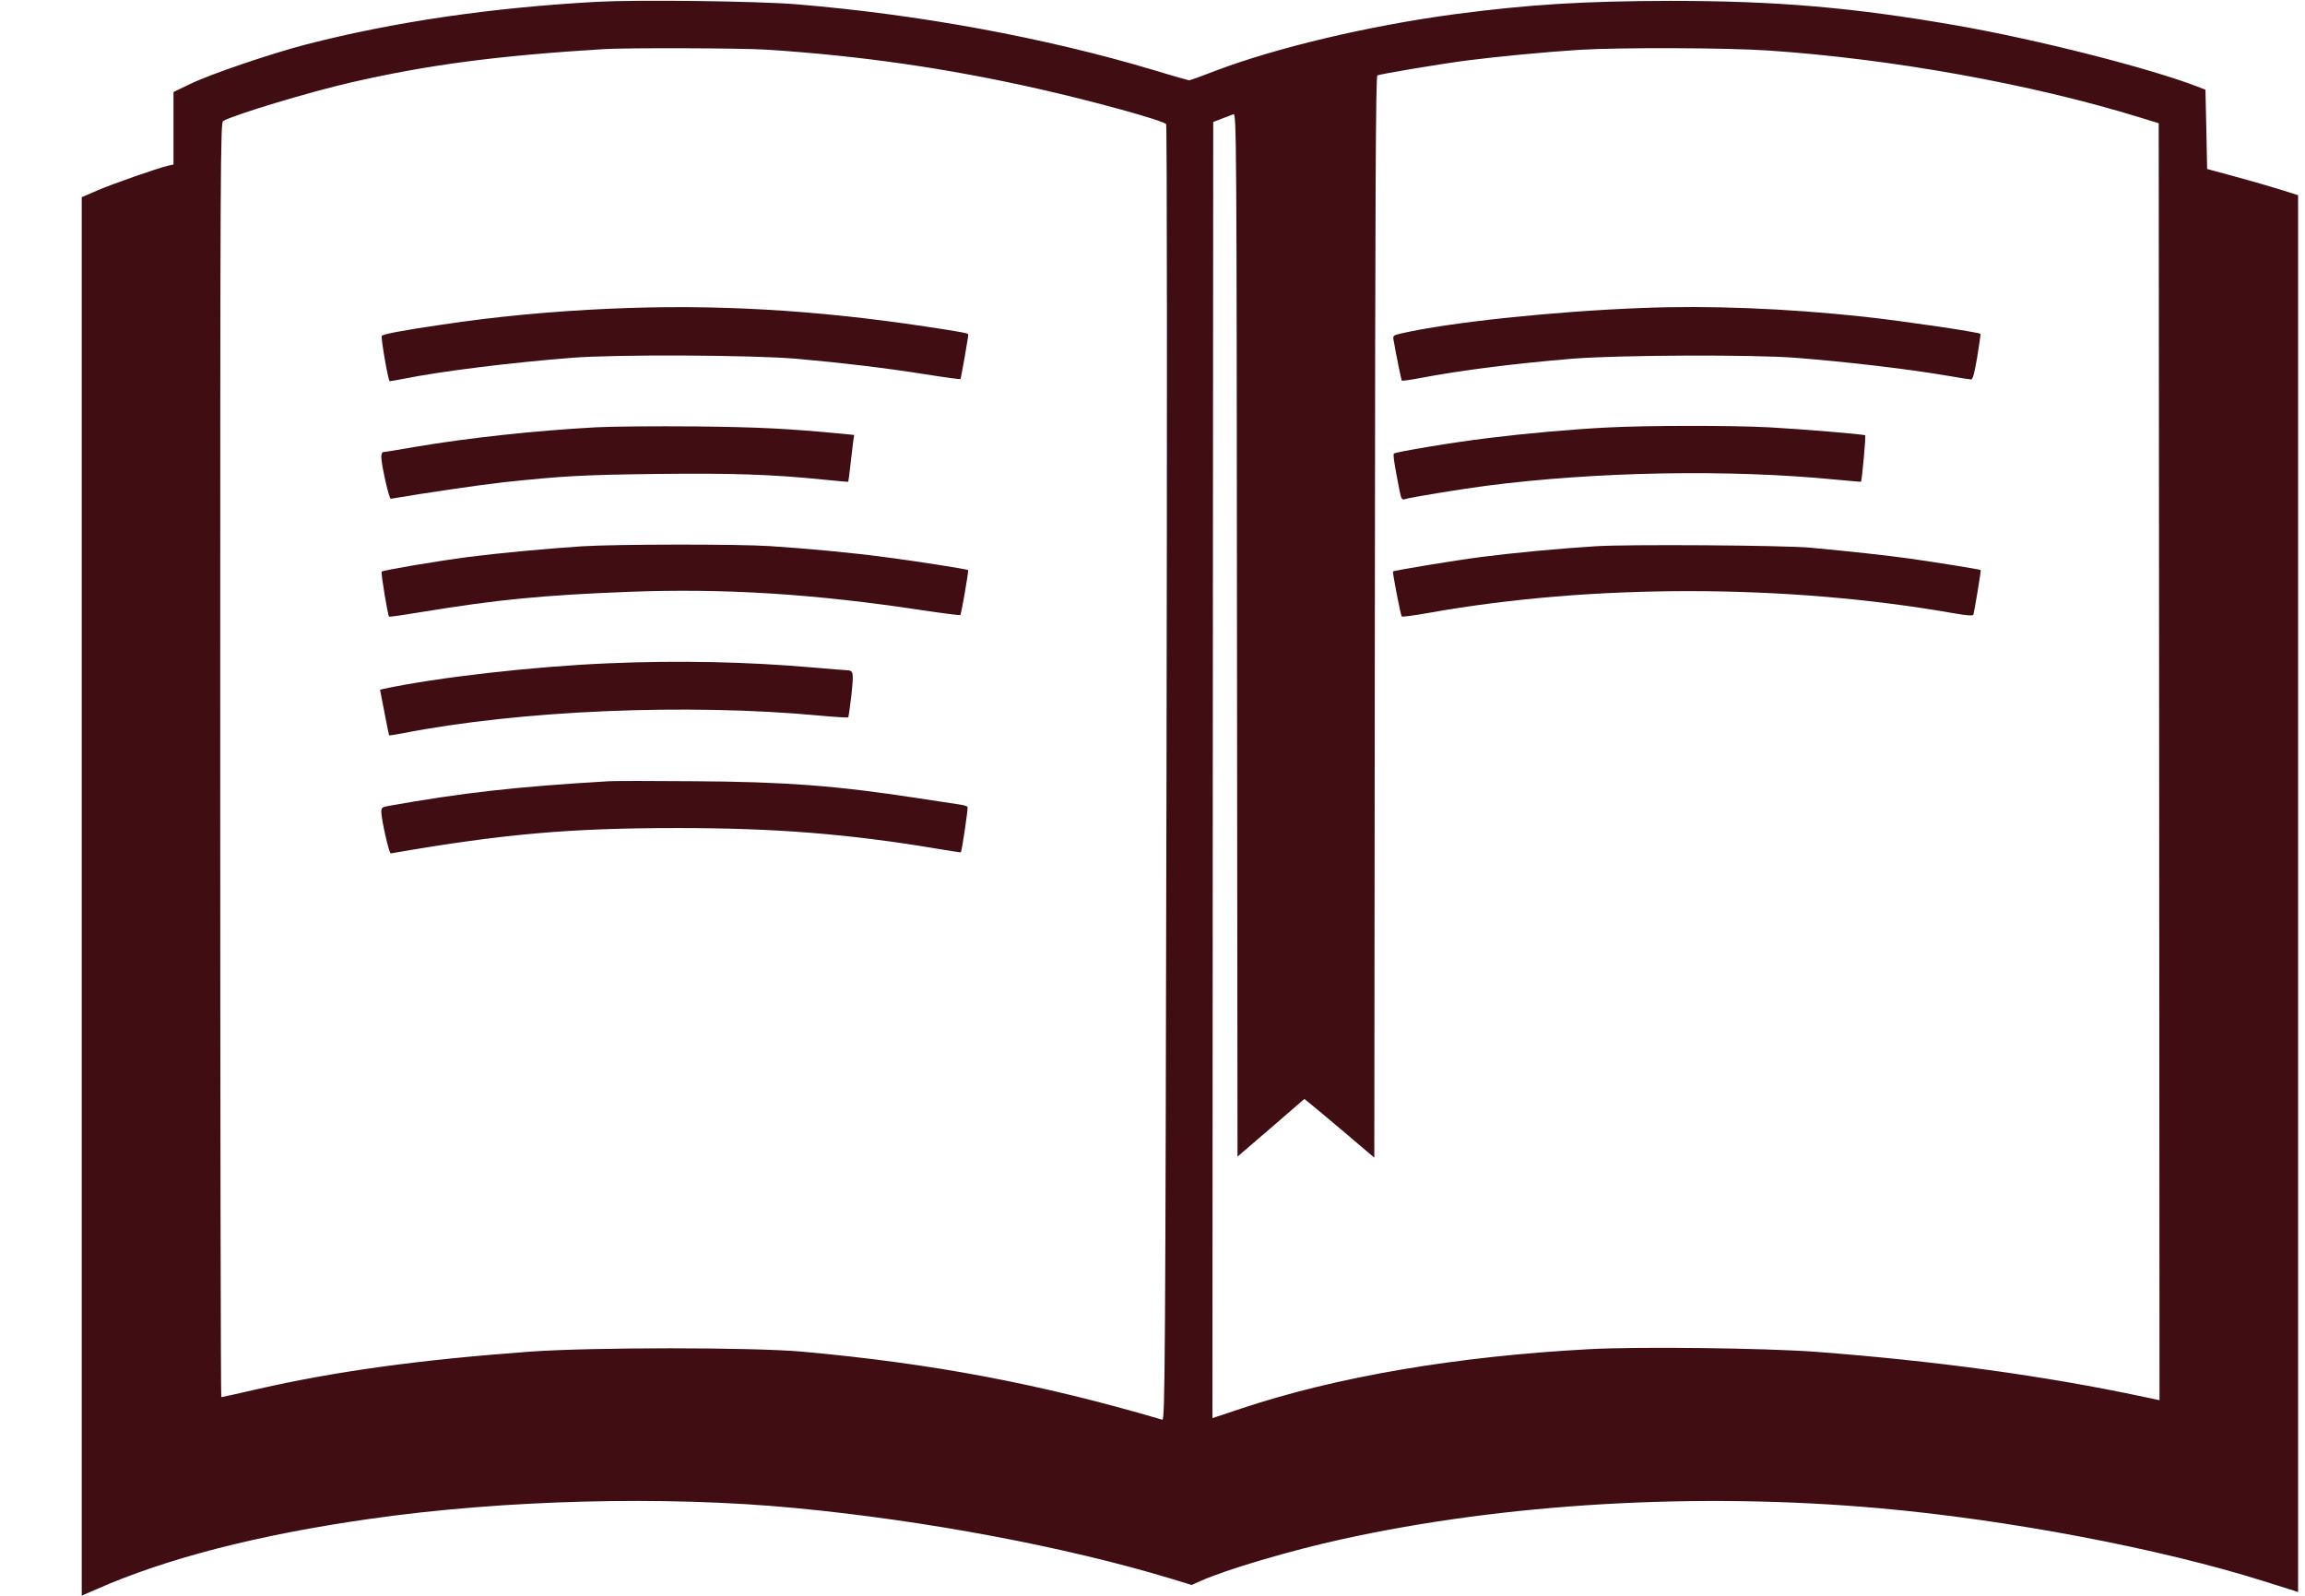 <svg width="26" height="18" viewBox="0 0 26 18" fill="none" xmlns="http://www.w3.org/2000/svg">
<g clip-path="url(#clip0_570_48)">
<path d="M6.742 0.02C5.537 0.086 4.445 0.246 3.451 0.502C3.045 0.608 2.369 0.838 2.139 0.95L1.957 1.038V1.448V1.856L1.893 1.87C1.781 1.896 1.268 2.074 1.094 2.15L0.922 2.224V10.112V17.998L1.084 17.928C1.875 17.578 2.91 17.312 4.174 17.132C5.689 16.916 7.508 16.87 8.969 17.01C10.441 17.15 12.025 17.448 13.213 17.808L13.441 17.878L13.545 17.832C13.824 17.706 14.553 17.49 15.137 17.362C16.98 16.956 19.15 16.83 21.195 17.012C22.645 17.14 24.363 17.466 25.531 17.834C25.688 17.884 25.838 17.93 25.869 17.94L25.922 17.958V10.08V2.202L25.727 2.14C25.619 2.106 25.389 2.04 25.213 1.992L24.896 1.906L24.887 1.458L24.877 1.012L24.779 0.974C24.223 0.762 22.984 0.448 22.086 0.29C20.908 0.084 20.045 0.01 18.842 0.01C17.861 0.012 17.25 0.05 16.41 0.16C15.441 0.29 14.393 0.538 13.701 0.802C13.553 0.86 13.424 0.906 13.412 0.906C13.402 0.904 13.221 0.854 13.012 0.79C11.787 0.424 10.363 0.162 8.98 0.048C8.535 0.012 7.201 -0.004 6.742 0.02ZM8.646 0.56C9.701 0.628 10.688 0.77 11.713 1.002C12.326 1.14 13.111 1.356 13.154 1.4C13.164 1.408 13.166 4.702 13.158 8.72C13.145 15.41 13.141 16.022 13.111 16.014C11.73 15.608 10.514 15.378 9.045 15.246C8.482 15.196 6.678 15.196 5.98 15.246C4.732 15.338 3.795 15.466 2.908 15.668C2.689 15.718 2.504 15.76 2.496 15.76C2.49 15.76 2.484 12.524 2.484 8.57C2.484 1.744 2.486 1.38 2.518 1.364C2.658 1.288 3.504 1.034 3.959 0.93C4.832 0.73 5.607 0.628 6.811 0.554C7.066 0.538 8.369 0.542 8.646 0.56ZM19.949 0.57C21.342 0.664 22.916 0.948 24.135 1.324L24.35 1.39L24.355 8.592L24.359 15.794L24.18 15.756C23.074 15.52 21.828 15.35 20.482 15.248C19.92 15.206 18.486 15.188 17.934 15.218C16.432 15.298 15.08 15.528 14 15.888L13.676 15.996L13.68 8.686L13.685 1.376L13.783 1.338C13.838 1.316 13.896 1.294 13.914 1.288C13.947 1.278 13.949 1.57 13.953 7.162L13.959 13.046L14.336 12.722L14.713 12.396L14.775 12.446C14.81 12.474 14.988 12.622 15.17 12.776L15.502 13.058L15.508 6.958C15.512 2.104 15.518 0.856 15.537 0.85C15.586 0.832 16.252 0.72 16.547 0.682C16.893 0.638 17.432 0.586 17.816 0.562C18.27 0.534 19.49 0.538 19.949 0.57Z" fill="#3F0D12"/>
<path d="M6.879 3.482C6.215 3.512 5.596 3.57 4.984 3.662C4.533 3.728 4.326 3.768 4.307 3.788C4.293 3.802 4.379 4.3 4.396 4.3C4.402 4.3 4.475 4.288 4.555 4.272C4.998 4.184 5.764 4.09 6.449 4.036C6.951 3.996 8.471 4.004 8.977 4.046C9.516 4.094 9.967 4.148 10.44 4.222C10.652 4.256 10.83 4.28 10.834 4.276C10.84 4.27 10.922 3.804 10.922 3.774C10.922 3.758 10.857 3.746 10.434 3.682C9.18 3.494 8.055 3.43 6.879 3.482Z" fill="#3F0D12"/>
<path d="M6.719 4.82C6.029 4.858 5.291 4.938 4.686 5.04C4.494 5.074 4.33 5.1 4.32 5.1C4.309 5.1 4.301 5.124 4.301 5.154C4.303 5.25 4.389 5.63 4.408 5.626C4.768 5.564 5.395 5.472 5.678 5.44C6.338 5.37 6.562 5.356 7.41 5.346C8.248 5.336 8.699 5.35 9.291 5.41C9.441 5.426 9.566 5.436 9.568 5.434C9.57 5.43 9.582 5.348 9.592 5.25C9.604 5.15 9.617 5.034 9.623 4.988L9.635 4.906L9.492 4.892C8.883 4.834 8.562 4.818 7.846 4.81C7.406 4.806 6.898 4.81 6.719 4.82Z" fill="#3F0D12"/>
<path d="M6.566 6.162C6.168 6.188 5.635 6.238 5.287 6.282C4.92 6.33 4.322 6.432 4.305 6.448C4.295 6.46 4.373 6.94 4.389 6.956C4.393 6.96 4.561 6.936 4.764 6.902C5.605 6.764 6.115 6.714 7.08 6.676C8.164 6.634 9.184 6.698 10.408 6.884C10.637 6.918 10.828 6.942 10.832 6.938C10.844 6.926 10.928 6.44 10.92 6.43C10.908 6.42 10.314 6.326 9.965 6.282C9.604 6.234 9.113 6.188 8.686 6.16C8.324 6.136 6.953 6.138 6.566 6.162Z" fill="#3F0D12"/>
<path d="M6.859 7.482C6.008 7.518 4.924 7.642 4.328 7.77L4.287 7.78L4.336 8.034C4.363 8.176 4.387 8.292 4.389 8.294C4.391 8.298 4.457 8.286 4.537 8.272C5.863 8.012 7.758 7.932 9.248 8.072C9.42 8.088 9.564 8.096 9.568 8.092C9.572 8.088 9.588 7.974 9.604 7.838C9.631 7.58 9.627 7.562 9.551 7.56C9.533 7.56 9.365 7.546 9.18 7.53C8.422 7.464 7.658 7.448 6.859 7.482Z" fill="#3F0D12"/>
<path d="M6.869 8.812C5.816 8.874 5.215 8.942 4.375 9.092C4.311 9.104 4.301 9.112 4.301 9.158C4.303 9.25 4.389 9.63 4.408 9.626C5.678 9.406 6.424 9.34 7.65 9.34C8.738 9.34 9.568 9.406 10.551 9.57C10.705 9.596 10.834 9.616 10.838 9.614C10.85 9.6 10.922 9.116 10.914 9.102C10.908 9.092 10.865 9.08 10.82 9.074C10.773 9.066 10.56 9.034 10.346 9.002C9.434 8.862 8.854 8.818 7.826 8.812C7.365 8.808 6.934 8.808 6.869 8.812Z" fill="#3F0D12"/>
<path d="M18.52 3.474C17.527 3.512 16.348 3.636 15.801 3.762C15.711 3.784 15.709 3.786 15.721 3.846C15.754 4.034 15.807 4.288 15.812 4.294C15.816 4.298 15.916 4.284 16.031 4.262C16.486 4.176 17.084 4.1 17.738 4.046C18.267 4.004 19.773 3.998 20.258 4.036C20.861 4.084 21.521 4.162 21.979 4.24C22.104 4.262 22.219 4.28 22.232 4.28C22.254 4.28 22.271 4.21 22.303 4.026C22.326 3.884 22.342 3.768 22.34 3.766C22.32 3.746 21.445 3.618 21.02 3.572C20.145 3.478 19.277 3.444 18.52 3.474Z" fill="#3F0D12"/>
<path d="M18.131 4.822C17.73 4.842 17.199 4.89 16.781 4.942C16.396 4.988 15.742 5.098 15.723 5.116C15.711 5.128 15.73 5.248 15.787 5.536C15.803 5.62 15.814 5.64 15.84 5.632C15.906 5.61 16.461 5.52 16.76 5.48C18.016 5.318 19.508 5.292 20.707 5.41C20.861 5.424 20.99 5.436 20.992 5.434C21.002 5.422 21.049 4.916 21.039 4.91C21.02 4.898 20.32 4.84 19.955 4.82C19.527 4.798 18.598 4.798 18.131 4.822Z" fill="#3F0D12"/>
<path d="M17.992 6.162C17.574 6.188 17.053 6.238 16.713 6.282C16.418 6.32 15.725 6.434 15.713 6.446C15.705 6.456 15.799 6.942 15.812 6.954C15.818 6.96 15.953 6.942 16.111 6.914C17.955 6.584 20.158 6.586 22.041 6.918C22.191 6.944 22.256 6.948 22.26 6.932C22.271 6.894 22.348 6.434 22.342 6.43C22.334 6.422 21.82 6.34 21.537 6.3C21.273 6.264 20.914 6.224 20.424 6.178C20.125 6.15 18.34 6.138 17.992 6.162Z" fill="#3F0D12"/>
</g>
<defs>
<clipPath id="clip0_570_48">
<rect width="25" height="18" fill="white" transform="translate(0.922)"/>
</clipPath>
</defs>
</svg>
